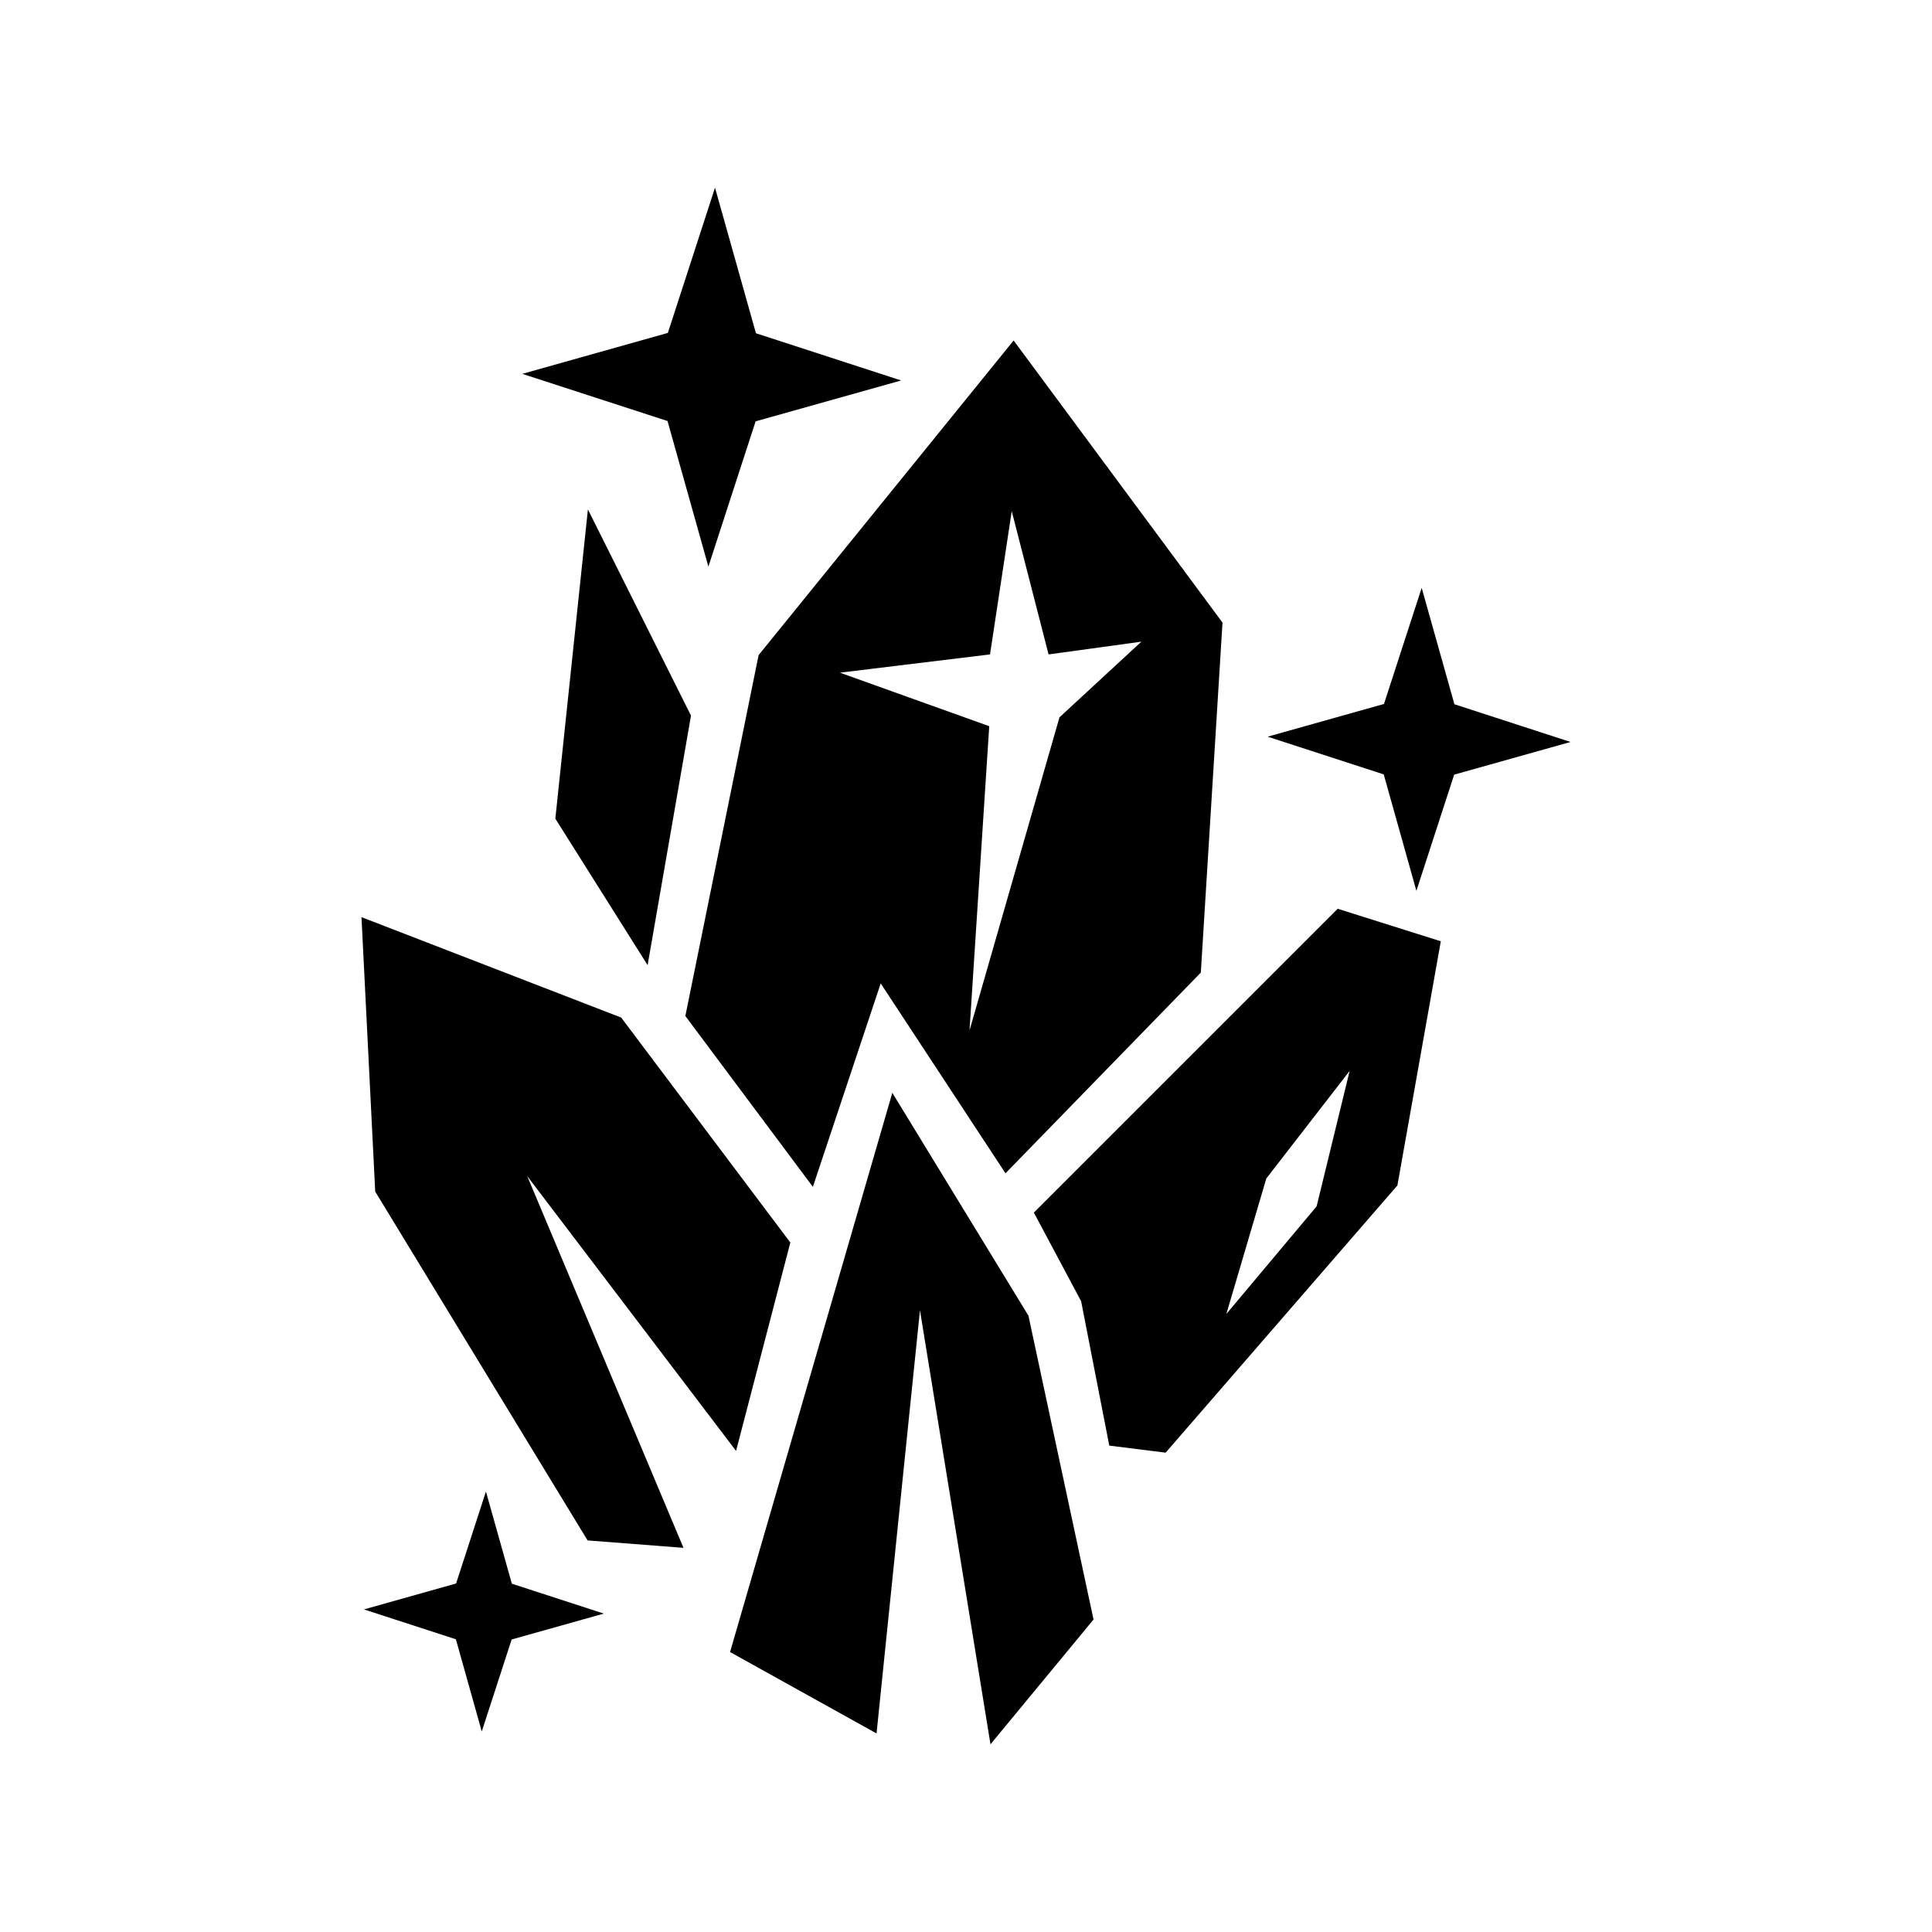 <svg xmlns="http://www.w3.org/2000/svg" width="100%" height="100%" viewBox="0 0 583.68 583.68"><path d="M299.236 526.976l-21.303-131.13-13.116 127.847-44.258-24.593 49.024-168.947 41.122 67.33 19.665 91.792-31.134 37.7z m-153.69-3.88l-7.82-27.853-27.776-9.022 27.838-7.826 9.02-27.784 7.83 27.845 27.783 9.03-27.844 7.82-9.03 27.79z m60.94-55.476l-28.97-2.242-64.16-105.39-4.148-82.91 78.463 30.34 51.1 67.966-16.398 62.952-63.105-83.046 47.22 112.33z m145.663-28.756l-17.02-2.127-8.508-43.624-14.28-26.774 91.794-91.793 31.15 9.825-13.115 73.764-70.02 80.728z m18.348-41.894l27.27-32.52 9.98-40.923-25.183 32.52-12.067 40.923zM245.58 358.565l-38.527-51.62 22.13-109.025 77.046-95.052 63.105 85.227-6.55 105.735-59.012 60.64-37.7-57.373-20.493 61.468z m47.32-47.25l27.18-94.6 24.738-22.858-28.03 3.85-11.132-43.28-6.558 43.28-45.345 5.516 45.108 16.17-5.96 91.92z m-97.248-19.727l-27.876-44.267 9.84-93.413 31.143 62.286-13.108 75.395z m232.258-22.46l-9.87-35.175-35.077-11.393 35.153-9.887 11.393-35.076 9.886 35.16 35.076 11.402-35.153 9.87-11.41 35.1z m-213.9-97.943l-12.344-43.99-43.876-14.25 43.976-12.365 14.247-43.876L228.38 100.68l43.867 14.263-43.968 12.35-14.27 43.892z" /></svg>